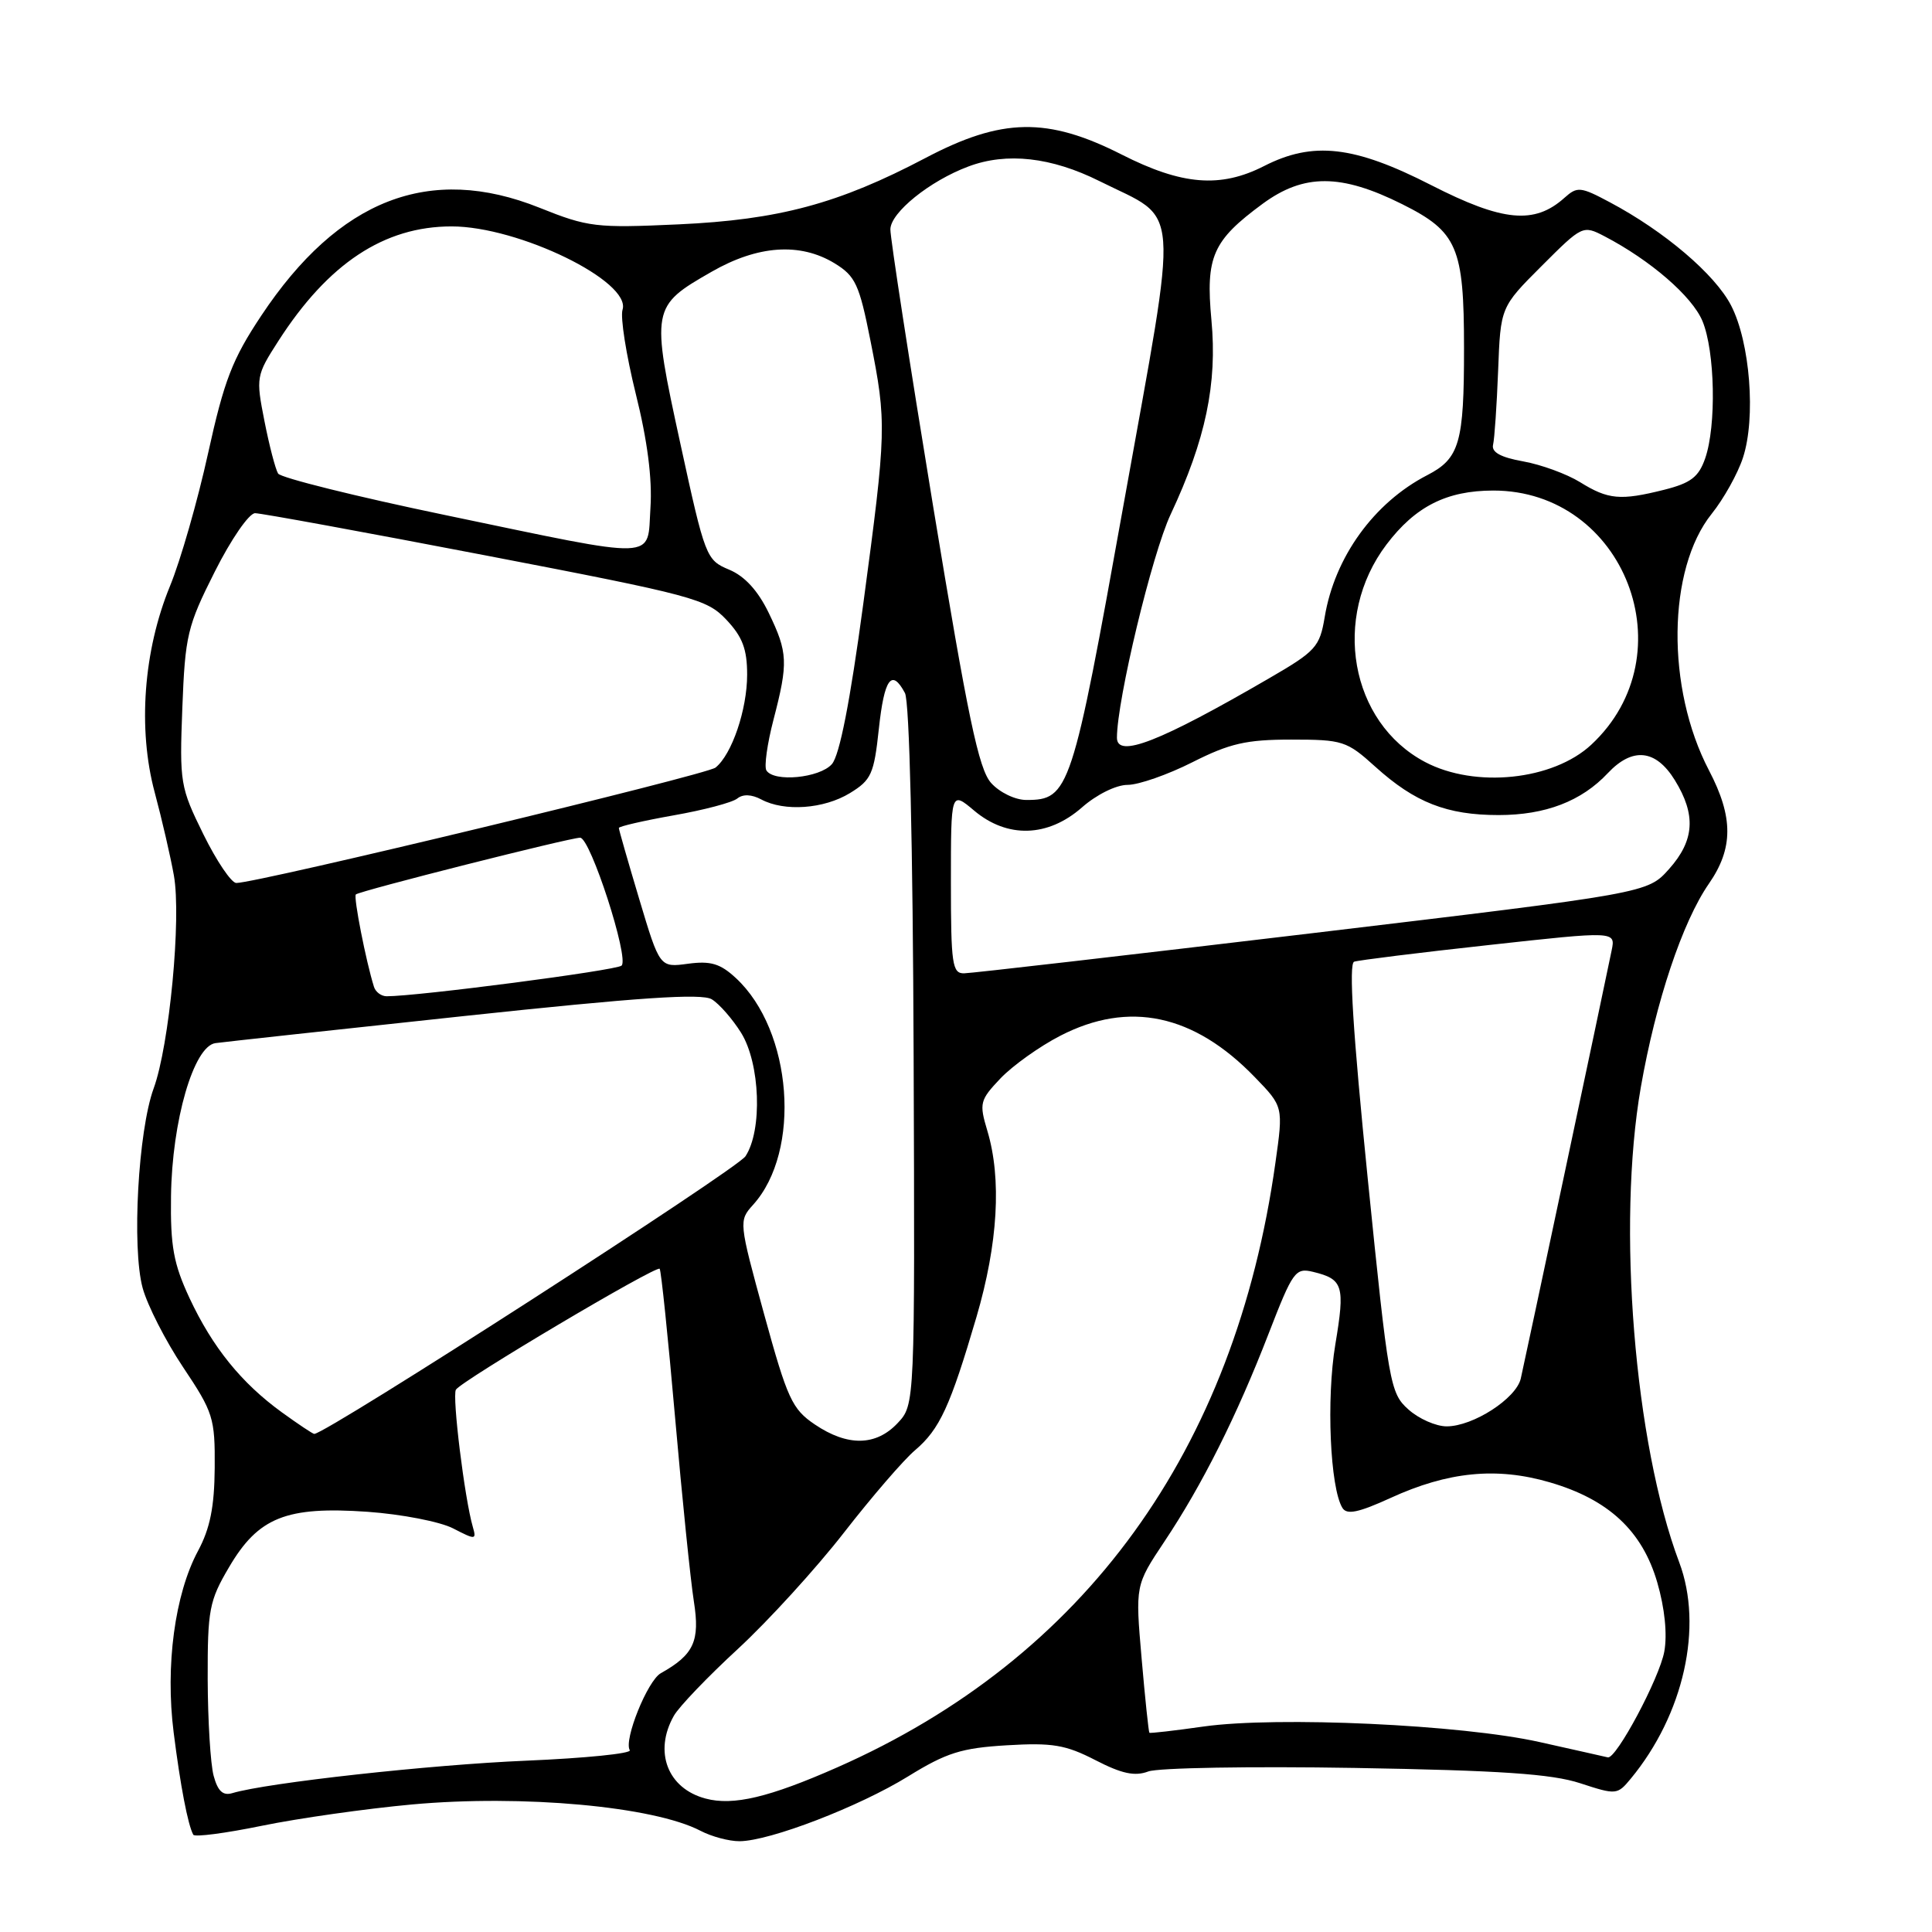 <?xml version="1.0" encoding="UTF-8" standalone="no"?>
<!DOCTYPE svg PUBLIC "-//W3C//DTD SVG 1.1//EN" "http://www.w3.org/Graphics/SVG/1.1/DTD/svg11.dtd" >
<svg xmlns="http://www.w3.org/2000/svg" xmlns:xlink="http://www.w3.org/1999/xlink" version="1.1" viewBox="0 0 256 256">
 <g >
 <path fill="currentColor"
d=" M 54.60 239.10 C 69.23 237.77 86.61 239.35 92.82 242.59 C 94.29 243.36 96.62 243.98 98.00 243.97 C 101.99 243.95 113.82 239.40 120.33 235.38 C 125.42 232.24 127.39 231.62 133.41 231.26 C 139.44 230.90 141.19 231.19 145.15 233.23 C 148.64 235.03 150.37 235.40 152.15 234.73 C 153.44 234.24 165.75 234.03 179.50 234.26 C 198.82 234.59 205.61 235.05 209.39 236.29 C 214.16 237.85 214.31 237.83 216.08 235.69 C 223.11 227.19 225.72 215.53 222.50 207.00 C 216.57 191.25 214.23 162.33 217.42 144.05 C 219.40 132.73 222.93 122.15 226.44 117.09 C 229.69 112.40 229.69 108.28 226.45 102.08 C 220.75 91.18 220.92 75.42 226.81 68.08 C 228.39 66.11 230.26 62.77 230.95 60.65 C 232.68 55.39 231.90 45.37 229.38 40.48 C 227.25 36.35 220.54 30.64 213.31 26.80 C 209.43 24.73 209.00 24.69 207.31 26.20 C 203.33 29.78 199.13 29.38 189.64 24.53 C 179.43 19.31 173.99 18.69 167.50 22.00 C 161.72 24.95 156.63 24.54 148.63 20.48 C 138.79 15.49 132.75 15.60 122.62 20.94 C 111.10 27.00 103.21 29.12 89.91 29.73 C 78.96 30.23 77.93 30.11 71.47 27.52 C 56.93 21.71 44.88 26.38 34.61 41.84 C 30.78 47.60 29.70 50.40 27.57 60.07 C 26.19 66.36 23.92 74.27 22.52 77.67 C 19.01 86.21 18.24 96.59 20.50 105.00 C 21.46 108.58 22.60 113.53 23.04 116.00 C 24.05 121.65 22.44 138.54 20.36 144.22 C 18.31 149.84 17.45 165.31 18.90 170.66 C 19.52 172.94 21.93 177.67 24.26 181.16 C 28.26 187.14 28.50 187.89 28.45 194.50 C 28.41 199.68 27.83 202.54 26.24 205.50 C 23.16 211.24 21.89 220.72 23.01 229.56 C 23.90 236.62 24.90 241.82 25.61 243.11 C 25.80 243.45 29.90 242.91 34.72 241.92 C 39.55 240.93 48.49 239.66 54.60 239.10 Z  M 93.50 238.32 C 88.46 236.99 86.59 232.12 89.29 227.35 C 89.95 226.17 93.79 222.16 97.82 218.45 C 101.84 214.73 108.14 207.82 111.82 203.09 C 115.49 198.37 119.73 193.45 121.24 192.17 C 124.52 189.38 125.90 186.38 129.39 174.50 C 132.24 164.77 132.74 156.21 130.83 149.84 C 129.73 146.17 129.83 145.78 132.58 142.88 C 134.19 141.20 137.75 138.65 140.50 137.24 C 149.60 132.55 158.20 134.38 166.27 142.73 C 170.05 146.63 170.05 146.63 169.00 154.07 C 163.65 192.23 143.73 219.72 110.93 234.19 C 101.93 238.16 97.15 239.30 93.50 238.32 Z  M 28.31 235.31 C 27.89 233.76 27.54 228.00 27.52 222.50 C 27.50 213.29 27.72 212.12 30.35 207.66 C 34.23 201.05 37.92 199.57 48.70 200.32 C 53.21 200.64 58.31 201.63 60.04 202.52 C 63.02 204.06 63.15 204.05 62.65 202.32 C 61.56 198.56 59.89 184.99 60.41 184.14 C 61.15 182.95 86.97 167.63 87.41 168.12 C 87.60 168.33 88.52 177.19 89.45 187.81 C 90.38 198.43 91.50 209.40 91.94 212.19 C 92.77 217.46 91.95 219.25 87.56 221.71 C 85.80 222.69 82.62 230.58 83.45 231.91 C 83.71 232.35 77.53 232.97 69.72 233.30 C 57.05 233.83 35.40 236.22 30.78 237.60 C 29.54 237.97 28.86 237.34 28.31 235.31 Z  M 204.00 230.83 C 193.68 228.52 169.28 227.40 159.50 228.77 C 155.65 229.32 152.41 229.69 152.30 229.60 C 152.20 229.51 151.73 225.08 151.27 219.75 C 150.43 210.06 150.43 210.06 154.28 204.28 C 159.30 196.76 163.88 187.62 168.10 176.71 C 171.31 168.43 171.64 167.96 174.00 168.53 C 177.98 169.50 178.24 170.35 176.94 178.13 C 175.73 185.36 176.24 197.15 177.88 199.81 C 178.46 200.75 180.00 200.43 184.25 198.49 C 191.86 195.00 198.30 194.36 205.33 196.41 C 213.14 198.68 217.61 202.84 219.60 209.69 C 220.59 213.10 220.94 216.55 220.53 218.83 C 219.89 222.37 214.14 233.14 213.04 232.86 C 212.74 232.79 208.68 231.87 204.00 230.83 Z  M 107.97 188.75 C 104.95 186.71 104.34 185.37 101.25 174.14 C 97.89 161.88 97.88 161.76 99.79 159.64 C 106.22 152.52 105.01 136.55 97.51 129.60 C 95.44 127.68 94.17 127.30 91.17 127.70 C 87.42 128.21 87.42 128.21 84.71 119.16 C 83.22 114.18 82.00 109.93 82.00 109.71 C 82.00 109.50 85.26 108.75 89.25 108.04 C 93.24 107.34 97.03 106.34 97.69 105.81 C 98.44 105.20 99.59 105.25 100.87 105.93 C 103.94 107.57 109.16 107.20 112.62 105.09 C 115.45 103.36 115.81 102.57 116.45 96.59 C 117.17 89.89 118.15 88.54 119.91 91.83 C 120.51 92.94 120.96 111.91 121.06 139.90 C 121.23 186.13 121.23 186.13 118.94 188.57 C 116.07 191.62 112.31 191.68 107.97 188.75 Z  M 37.36 187.15 C 31.98 183.25 28.16 178.52 25.11 172.00 C 22.99 167.44 22.57 165.14 22.66 158.50 C 22.79 148.52 25.66 138.63 28.54 138.22 C 29.62 138.07 44.45 136.45 61.50 134.63 C 84.62 132.16 92.96 131.60 94.31 132.41 C 95.30 133.01 97.05 135.01 98.20 136.85 C 100.73 140.92 101.05 149.76 98.78 153.21 C 97.62 154.97 43.22 190.00 41.64 190.00 C 41.45 190.00 39.53 188.72 37.36 187.15 Z  M 186.61 186.75 C 184.19 184.59 183.99 183.42 181.23 156.15 C 179.27 136.74 178.70 127.68 179.43 127.43 C 180.02 127.23 188.05 126.23 197.29 125.22 C 214.08 123.37 214.08 123.37 213.55 125.94 C 212.45 131.34 201.99 180.61 201.51 182.67 C 200.89 185.32 195.19 189.00 191.69 189.00 C 190.27 189.00 187.98 187.99 186.61 186.75 Z  M 49.55 130.75 C 48.49 127.38 46.82 118.85 47.15 118.52 C 47.60 118.06 75.52 111.00 76.87 111.00 C 78.23 111.00 83.41 127.01 82.36 127.95 C 81.64 128.59 55.31 132.02 51.22 132.01 C 50.51 132.00 49.76 131.44 49.55 130.75 Z  M 126.00 116.91 C 126.00 104.82 126.00 104.82 129.08 107.41 C 133.47 111.11 138.84 110.95 143.35 107.00 C 145.30 105.28 147.90 104.00 149.41 104.00 C 150.87 104.00 154.73 102.65 158.00 101.00 C 162.95 98.50 165.14 98.00 171.10 98.00 C 177.91 98.00 178.45 98.17 182.24 101.60 C 187.49 106.34 191.72 108.00 198.57 108.00 C 204.78 108.00 209.55 106.17 213.05 102.44 C 216.32 98.97 219.40 99.29 221.92 103.37 C 224.76 107.97 224.54 111.36 221.15 115.16 C 218.30 118.35 218.30 118.35 173.90 123.65 C 149.48 126.56 128.71 128.96 127.75 128.97 C 126.18 129.00 126.00 127.77 126.00 116.91 Z  M 26.95 110.55 C 23.88 104.32 23.78 103.72 24.16 93.80 C 24.53 84.20 24.82 82.97 28.46 75.75 C 30.61 71.47 33.00 68.00 33.80 68.00 C 34.59 68.00 48.35 70.52 64.37 73.60 C 91.93 78.90 93.65 79.36 96.25 82.12 C 98.38 84.38 99.00 86.01 99.00 89.39 C 99.00 94.02 96.98 99.97 94.81 101.71 C 93.61 102.67 34.06 117.01 31.31 117.00 C 30.66 117.00 28.70 114.10 26.95 110.55 Z  M 131.33 103.75 C 129.68 101.92 128.25 95.06 123.63 67.00 C 120.51 48.02 117.97 31.55 117.98 30.39 C 118.00 28.17 123.20 23.97 128.32 22.06 C 133.39 20.15 139.32 20.82 145.69 24.00 C 156.54 29.42 156.26 25.75 148.91 66.69 C 142.05 104.90 141.69 106.00 135.99 106.00 C 134.52 106.00 132.45 105.00 131.33 103.75 Z  M 101.55 102.08 C 101.24 101.58 101.66 98.56 102.49 95.37 C 104.46 87.80 104.40 86.47 101.86 81.21 C 100.43 78.26 98.68 76.34 96.61 75.48 C 93.57 74.21 93.43 73.85 90.14 58.73 C 86.25 40.85 86.29 40.59 94.29 36.01 C 100.42 32.49 106.02 32.11 110.59 34.89 C 113.35 36.58 113.86 37.67 115.34 45.14 C 117.50 56.02 117.47 57.05 114.39 80.00 C 112.64 93.00 111.25 100.08 110.23 101.25 C 108.61 103.09 102.54 103.68 101.55 102.08 Z  M 188.83 100.97 C 178.89 95.72 176.42 81.80 183.71 72.16 C 187.54 67.10 191.68 65.01 197.86 65.00 C 215.29 64.99 223.68 86.75 210.85 98.68 C 205.77 103.40 195.46 104.47 188.83 100.97 Z  M 148.00 97.75 C 148.01 92.73 152.65 73.40 155.12 68.15 C 159.76 58.25 161.31 50.84 160.52 42.41 C 159.74 34.00 160.67 31.89 167.31 27.00 C 172.77 22.99 177.69 23.00 185.81 27.06 C 193.11 30.71 193.99 32.75 193.99 46.12 C 194.00 58.67 193.40 60.75 189.12 62.96 C 182.06 66.60 176.85 73.81 175.53 81.76 C 174.87 85.72 174.36 86.29 168.16 89.88 C 153.67 98.30 148.00 100.51 148.00 97.75 Z  M 59.00 68.25 C 47.17 65.79 37.21 63.31 36.85 62.75 C 36.50 62.18 35.68 59.05 35.04 55.79 C 33.90 50.01 33.94 49.76 36.88 45.19 C 43.49 34.90 50.90 30.00 59.84 30.00 C 68.73 30.00 83.68 37.29 82.49 41.04 C 82.18 42.02 82.97 47.03 84.24 52.17 C 85.78 58.33 86.44 63.45 86.19 67.25 C 85.73 74.31 87.75 74.24 59.00 68.25 Z  M 209.35 63.88 C 207.61 62.81 204.24 61.57 201.85 61.14 C 198.83 60.60 197.61 59.92 197.84 58.93 C 198.03 58.14 198.33 53.72 198.51 49.10 C 198.83 40.69 198.83 40.69 204.27 35.25 C 209.67 29.85 209.74 29.82 212.61 31.31 C 218.70 34.49 224.21 39.26 225.58 42.53 C 227.25 46.54 227.45 56.42 225.94 60.75 C 225.08 63.21 224.04 64.01 220.50 64.90 C 214.71 66.35 213.10 66.21 209.35 63.88 Z "/>
</g>
</svg>
